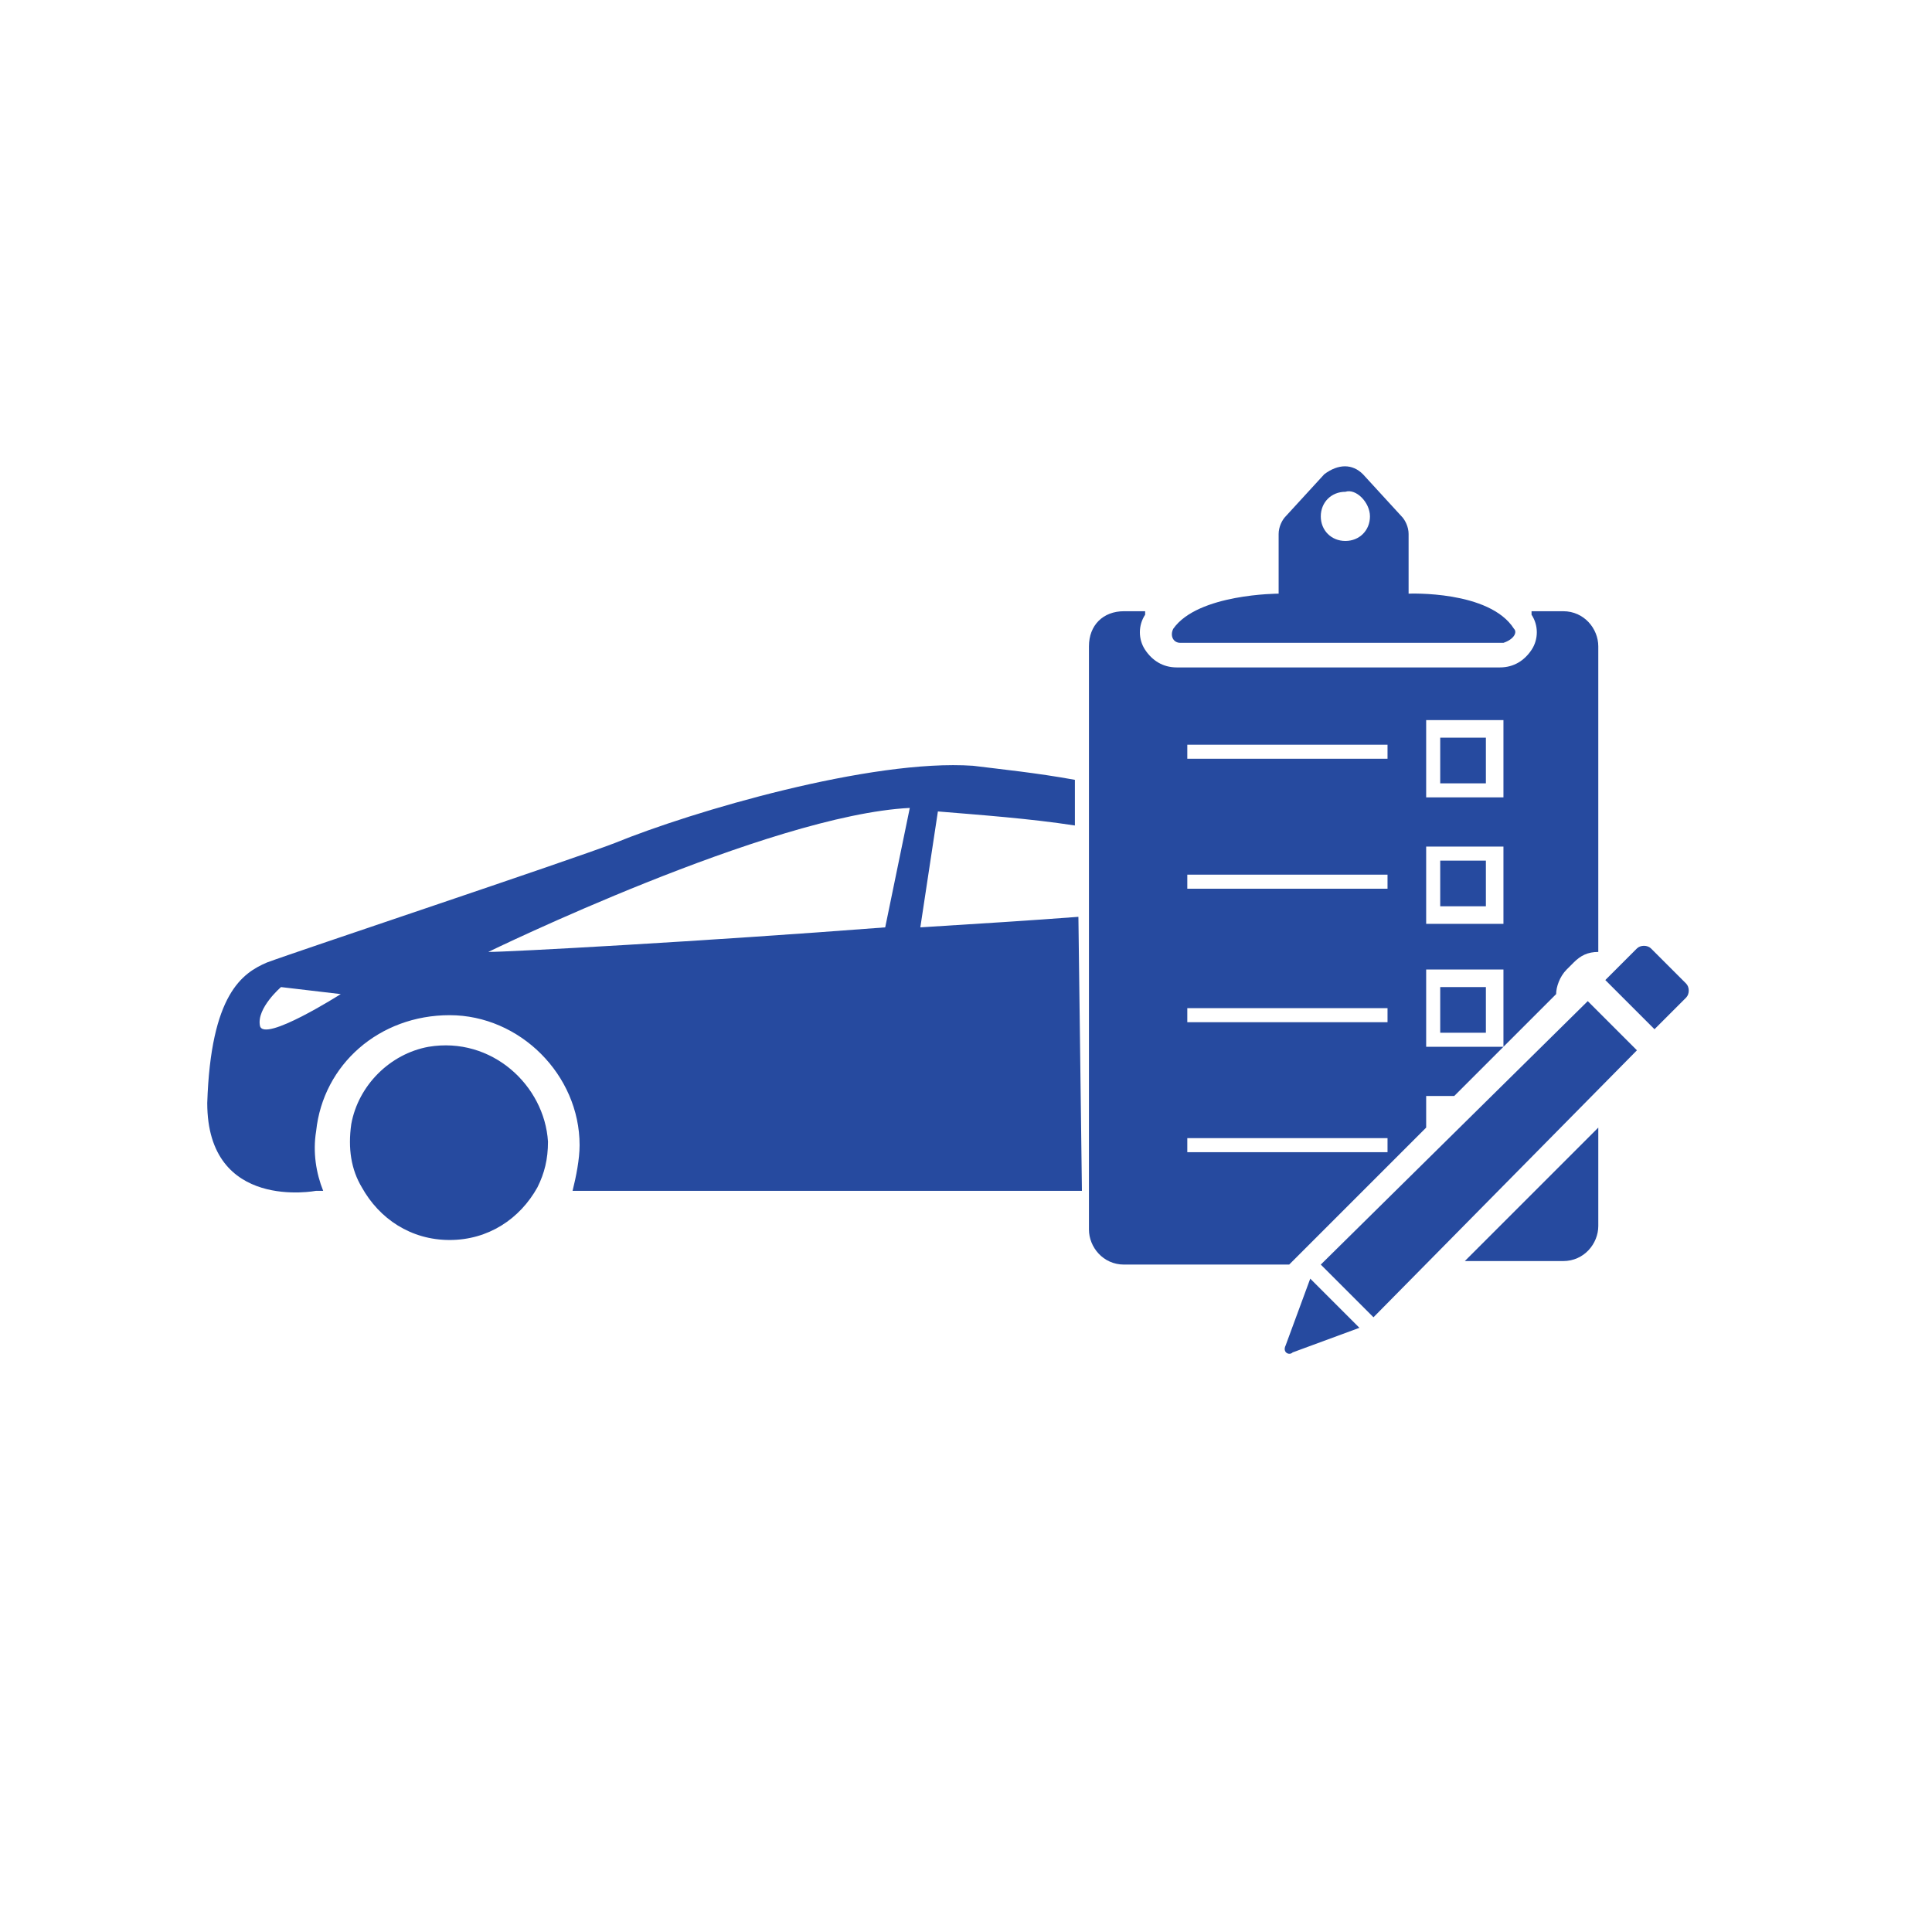 <?xml version="1.0" encoding="utf-8"?>
<!-- Generator: Adobe Illustrator 23.1.1, SVG Export Plug-In . SVG Version: 6.00 Build 0)  -->
<svg version="1.1" id="Layer_1" xmlns="http://www.w3.org/2000/svg" xmlns:xlink="http://www.w3.org/1999/xlink" x="0px" y="0px"
	 viewBox="0 0 55 55" style="enable-background:new 0 0 55 55;" xml:space="preserve">
<style type="text/css">
	.st0{fill:none;}
	.st1{fill:#264A9F;}
	.st2{fill:none;stroke:#264A9F;stroke-miterlimit:10;}
</style>
<g>
	<g>
		<path class="st1" d="M30.7,26.1c-1.3,0.1-2.9,0.2-4.5,0.3l0.5-3.3c1.2,0.1,2.6,0.2,3.9,0.4v-1.3c-1.1-0.2-2.1-0.3-2.9-0.4
			c-2.9-0.2-8,1.3-10.2,2.2c-1.3,0.5-9.1,3.1-9.9,3.4c-0.7,0.3-1.6,0.9-1.7,4c0,3.1,3.1,2.5,3.1,2.5h0.2c-0.2-0.5-0.3-1.1-0.2-1.7
			c0.2-1.9,1.8-3.3,3.8-3.3c2,0,3.7,1.7,3.7,3.7c0,0.4-0.1,0.9-0.2,1.3l14.5,0L30.7,26.1L30.7,26.1z M7.4,29.2
			C7.3,28.7,8,28.1,8,28.1l1.7,0.2C9.7,28.3,7.5,29.7,7.4,29.2z M13.9,27.1c0,0,8-3.9,12-4.1l-0.7,3.4C20,26.8,14.5,27.1,13.9,27.1z
			"/>
		<path class="st1" d="M12.2,29.8c-1.1,0.2-2,1.1-2.2,2.2c-0.1,0.7,0,1.3,0.3,1.8c0.5,0.9,1.4,1.5,2.5,1.5c1.1,0,2-0.6,2.5-1.5
			c0.2-0.4,0.3-0.8,0.3-1.3C15.5,30.9,14,29.5,12.2,29.8z"/>
	</g>
	<g>
		<path class="st1" d="M45.5,34.9v-2.8l-3.8,3.8h2.8C45.1,35.9,45.5,35.4,45.5,34.9L45.5,34.9z"/>
		<rect x="41" y="24.5" class="st1" width="1.3" height="1.3"/>
		<rect x="41" y="21" class="st1" width="1.3" height="1.3"/>
		<rect x="41" y="28.1" class="st1" width="1.3" height="1.3"/>
		<path class="st1" d="M31,18.4v16.6c0,0.5,0.4,1,1,1h4.7l3.9-3.9v-0.9h0.8l2.9-2.9c0-0.2,0.1-0.5,0.3-0.7l0.2-0.2
			c0.2-0.2,0.4-0.3,0.7-0.3v-8.7c0-0.5-0.4-1-1-1h-0.9c0,0,0,0,0,0.1c0.2,0.3,0.2,0.7,0,1c-0.2,0.3-0.5,0.5-0.9,0.5h-9.2
			c-0.4,0-0.7-0.2-0.9-0.5c-0.2-0.3-0.2-0.7,0-1c0,0,0,0,0-0.1H32C31.4,17.4,31,17.8,31,18.4z M40.6,27.6h2.2v2.2h-2.2V27.6z
			 M40.6,24.1h2.2v2.2h-2.2V24.1z M40.6,20.5h2.2v2.2h-2.2V20.5z M33.8,32.4h5.7v0.4h-5.7C33.8,32.9,33.8,32.4,33.8,32.4z
			 M33.8,28.7h5.7v0.4h-5.7V28.7z M33.8,24.9h5.7v0.4h-5.7C33.8,25.4,33.8,24.9,33.8,24.9z M33.8,21.2h5.7v0.4h-5.7V21.2z"/>
		<path class="st1" d="M43.1,17.9c-0.7-1.1-3-1-3-1v-1.7c0-0.2-0.1-0.4-0.2-0.5l-1.1-1.2c-0.3-0.3-0.7-0.3-1.1,0l-1.1,1.2
			c-0.1,0.1-0.2,0.3-0.2,0.5v1.7c0,0-2.3,0-3,1c-0.1,0.2,0,0.4,0.2,0.4h9.2C43.1,18.2,43.2,18,43.1,17.9z M39,14.7
			c0,0.4-0.3,0.7-0.7,0.7c-0.4,0-0.7-0.3-0.7-0.7c0-0.4,0.3-0.7,0.7-0.7C38.6,13.9,39,14.3,39,14.7z"/>
		<polygon class="st1" points="37.6,36 39.1,37.5 46.6,29.9 45.2,28.5 		"/>
		<path class="st1" d="M36.6,38.3c-0.1,0.2,0.1,0.3,0.2,0.2l1.9-0.7l-1.4-1.4L36.6,38.3z"/>
		<path class="st1" d="M45.7,27.9l1.4,1.4l0.9-0.9c0.1-0.1,0.1-0.3,0-0.4L47,27c-0.1-0.1-0.3-0.1-0.4,0L45.7,27.9z"/>
	</g>
</g>
</svg>
